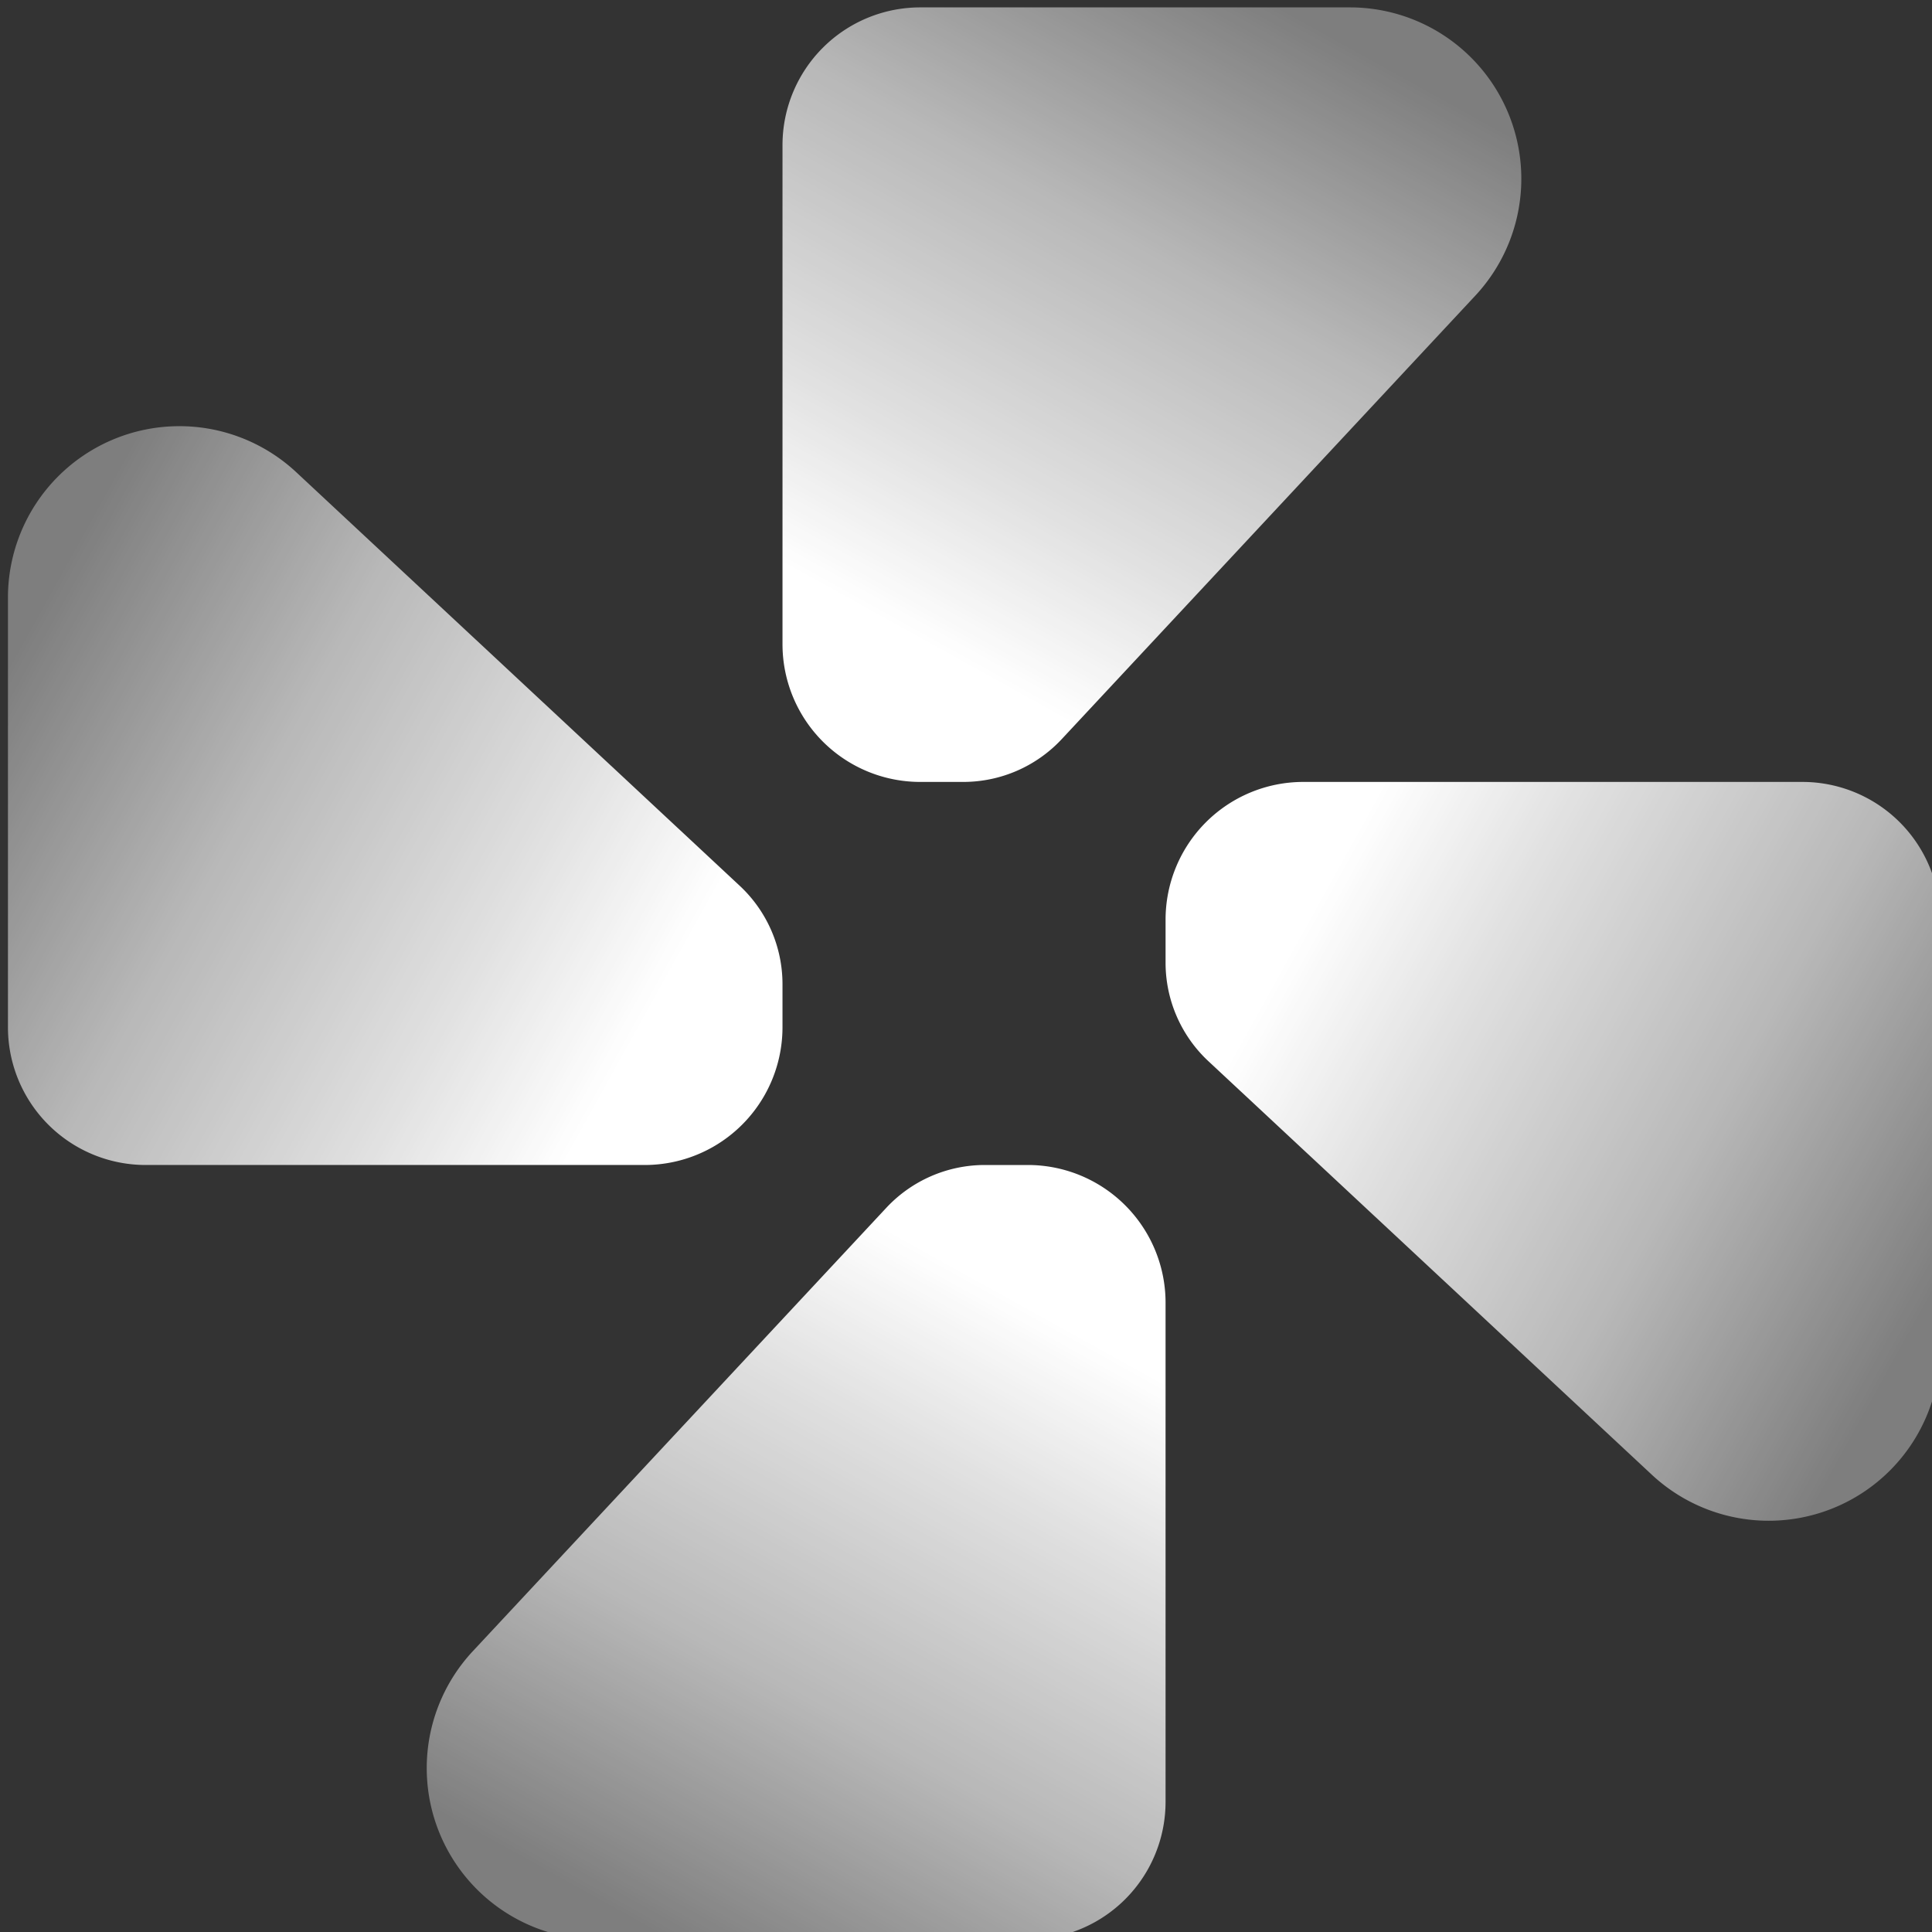 <?xml version="1.0" encoding="UTF-8" standalone="no"?>
<!-- Created with Inkscape (http://www.inkscape.org/) -->

<svg
   width="529.167mm"
   height="529.167mm"
   viewBox="0 0 529.167 529.167"
   version="1.1"
   id="svg1"
   xml:space="preserve"
   xmlns:xlink="http://www.w3.org/1999/xlink"
   xmlns="http://www.w3.org/2000/svg"
   xmlns:svg="http://www.w3.org/2000/svg"><rect x="0" y="0" width="529.167" height="529.167" fill="#333333" stroke="none"/><defs
     id="defs1"><linearGradient
       id="linearGradient663"><stop
         style="stop-color:#ffffff;stop-opacity:0.37;"
         offset="0.05"
         id="stop656" /><stop
         style="stop-color:#ffffff;stop-opacity:0.65;"
         offset="0.359"
         id="stop657" /><stop
         style="stop-color:#ffffff;stop-opacity:0.85;"
         offset="0.67"
         id="stop658" /><stop
         style="stop-color:#ffffff;stop-opacity:1;"
         offset="0.87"
         id="stop663" /></linearGradient><linearGradient
       xlink:href="#linearGradient663"
       id="linearGradient723"
       gradientUnits="userSpaceOnUse"
       gradientTransform="matrix(-5.047,0,0,-5.047,62403.745,21471.465)"
       x1="9433.037"
       y1="1491.026"
       x2="9420.445"
       y2="1513.724" /><linearGradient
       xlink:href="#linearGradient663"
       id="linearGradient725"
       gradientUnits="userSpaceOnUse"
       gradientTransform="matrix(0,-5.047,5.047,0,7187.002,61353.207)"
       x1="9433.037"
       y1="1491.026"
       x2="9420.445"
       y2="1513.724" /><linearGradient
       xlink:href="#linearGradient663"
       id="linearGradient736"
       gradientUnits="userSpaceOnUse"
       gradientTransform="matrix(0,5.047,-5.047,0,22522.003,-33745.276)"
       x1="9433.037"
       y1="1491.026"
       x2="9420.445"
       y2="1513.724" /><linearGradient
       xlink:href="#linearGradient663"
       id="linearGradient737"
       gradientUnits="userSpaceOnUse"
       gradientTransform="matrix(5.047,0,0,5.047,-32694.737,6136.466)"
       x1="9433.037"
       y1="1491.026"
       x2="9420.445"
       y2="1513.724" /></defs><g
     id="layer1"
     transform="translate(-14759.253,-13177.011)"><g
       id="g674"
       transform="matrix(1.852,0,0,1.852,-12484.503,-12121.306)"><path
         style="fill:url(#linearGradient723);fill-opacity:1;fill-rule:evenodd;stroke:none;stroke-width:5.093;stroke-linecap:round;stroke-linejoin:round;paint-order:stroke markers fill"
         d="m 14862.458,13832.292 h -6.365 a 19.913,19.913 0 0 0 -14.563,6.332 l -61.156,65.577 a 25.35,25.35 0 0 0 18.539,42.64 h 63.545 a 20.371,20.371 0 0 0 20.371,-20.372 v -73.806 a 20.371,20.371 0 0 0 -20.371,-20.371 z"
         id="path653" /><path
         style="fill:url(#linearGradient725);fill-opacity:1;fill-rule:evenodd;stroke:none;stroke-width:5.093;stroke-linecap:round;stroke-linejoin:round;paint-order:stroke markers fill"
         d="m 14826.176,13811.92 v -6.365 a 19.913,19.913 0 0 0 -6.331,-14.563 l -65.578,-61.156 a 25.35,25.35 0 0 0 -42.639,18.539 v 63.545 a 20.371,20.371 0 0 0 20.371,20.371 h 73.806 a 20.371,20.371 0 0 0 20.371,-20.371 z"
         id="path655" /><path
         style="fill:url(#linearGradient736);fill-opacity:1;fill-rule:evenodd;stroke:none;stroke-width:5.093;stroke-linecap:round;stroke-linejoin:round;paint-order:stroke markers fill"
         d="m 14882.83,13796.01 v 6.365 a 19.913,19.913 0 0 0 6.331,14.563 l 65.578,61.156 a 25.35,25.35 0 0 0 42.639,-18.539 v -63.545 a 20.371,20.371 0 0 0 -20.371,-20.371 h -73.806 a 20.371,20.371 0 0 0 -20.371,20.371 z"
         id="path656" /><path
         style="fill:url(#linearGradient737);fill-opacity:1;fill-rule:evenodd;stroke:none;stroke-width:5.093;stroke-linecap:round;stroke-linejoin:round;paint-order:stroke markers fill"
         d="m 14846.548,13775.639 h 6.365 a 19.913,19.913 0 0 0 14.563,-6.332 l 61.156,-65.577 a 25.35,25.35 0 0 0 -18.538,-42.639 h -63.546 a 20.371,20.371 0 0 0 -20.371,20.371 v 73.806 a 20.371,20.371 0 0 0 20.371,20.371 z"
         id="path674" /></g></g></svg>
